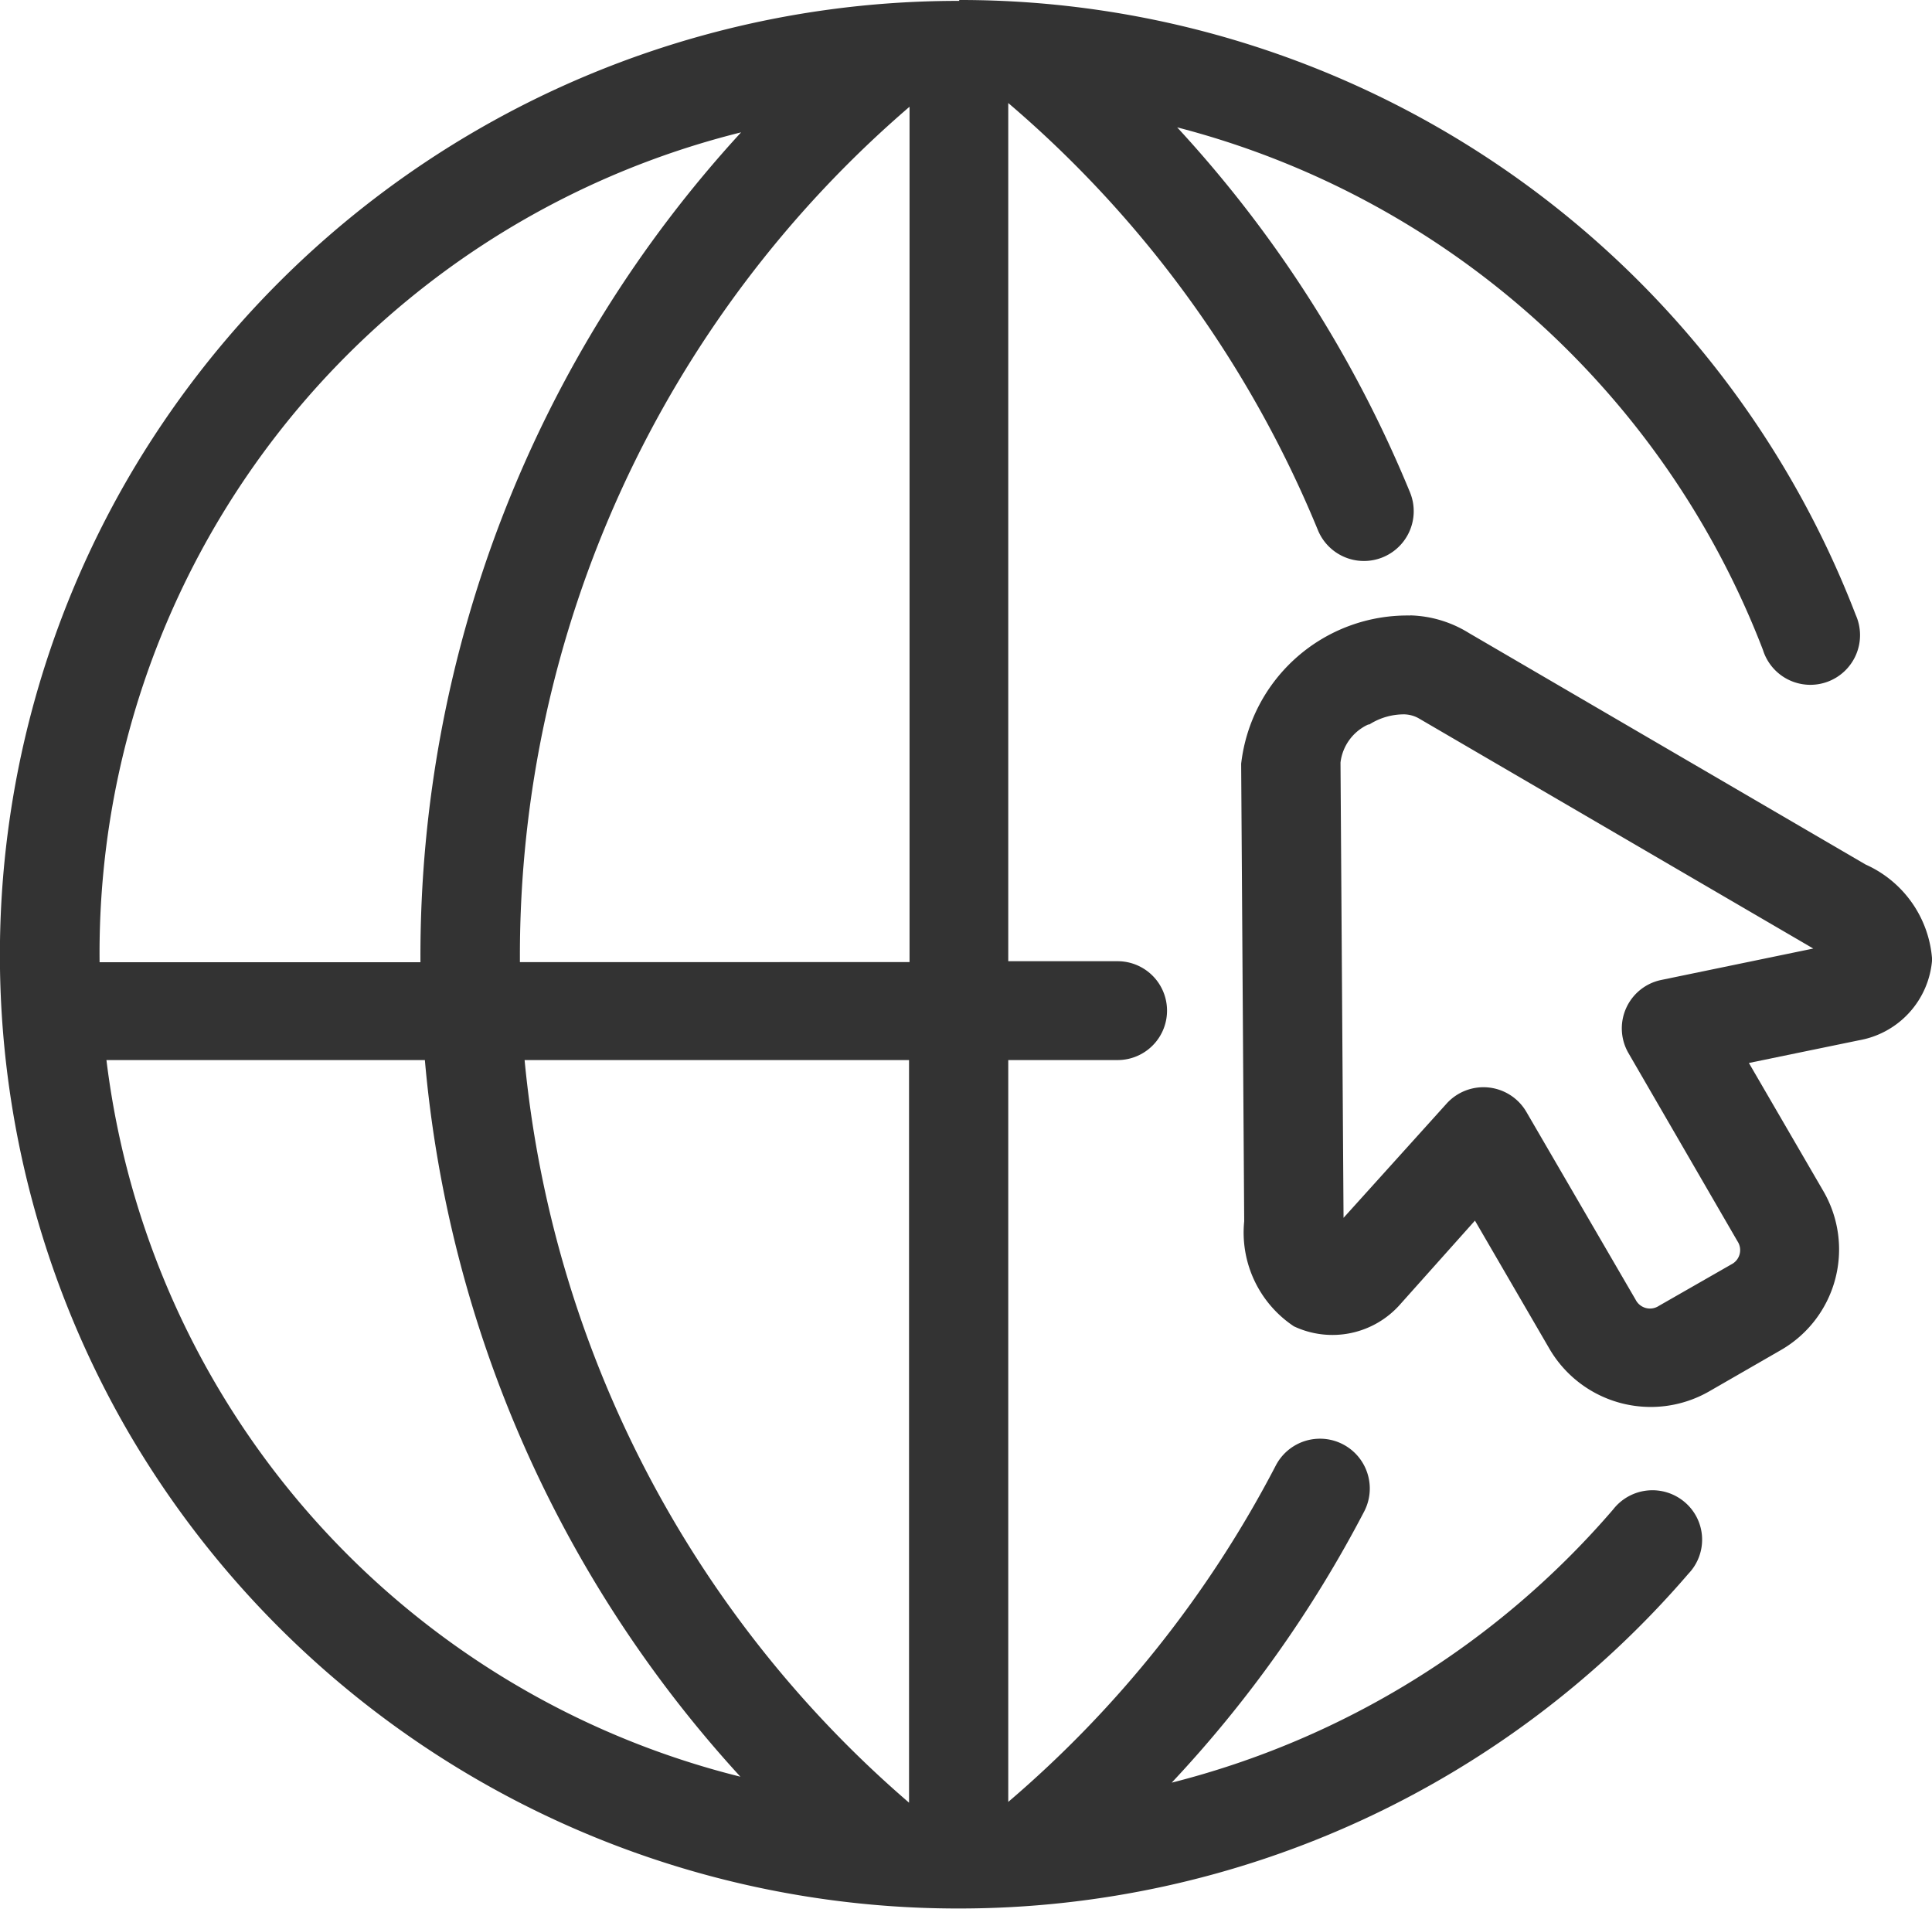 <svg xmlns="http://www.w3.org/2000/svg" width="15.247" height="15.061" viewBox="0 0 15.247 15.061"><defs><style>.a{fill:#333;}</style></defs><g transform="translate(-9.66 -8.056)"><path class="a" d="M13.8,16.421h3.034v5.86A8.839,8.839,0,0,1,13.8,16.421Zm-3.308,0h2.521a9.611,9.611,0,0,0,2.49,5.655A6.66,6.66,0,0,1,10.5,16.421ZM15.509,9.1a9.605,9.605,0,0,0-2.531,6.5c0,.016,0,.032,0,.049H10.446A6.671,6.671,0,0,1,15.51,9.1Zm1.329-.2v6.748H13.763c0-.017,0-.033,0-.049a8.831,8.831,0,0,1,3.074-6.7Zm.392-.837-.034,0a7.578,7.578,0,0,0-6.523,3.763,7.5,7.5,0,0,0,0,7.531A7.58,7.58,0,0,0,17.2,23.116h.028a7.589,7.589,0,0,0,5.757-2.642.388.388,0,0,0-.03-.565.393.393,0,0,0-.565.059,6.793,6.793,0,0,1-3.483,2.155,9.628,9.628,0,0,0,1.52-2.142.392.392,0,0,0-.7-.358,8.867,8.867,0,0,1-2.11,2.652V16.421h.863a.39.39,0,1,0,0-.78h-.863V8.869a8.847,8.847,0,0,1,2.444,3.371.392.392,0,1,0,.726-.3A9.646,9.646,0,0,0,18.95,9.061a6.769,6.769,0,0,1,4.623,4.124.392.392,0,1,0,.732-.277A7.573,7.573,0,0,0,17.23,8.056Z" transform="translate(0)"/><path class="a" d="M58.305,32.3a.247.247,0,0,1,.11.03l3.116,1.818-1.2.248a.39.39,0,0,0-.258.578l.86,1.484a.126.126,0,0,1-.048.182l-.573.328a.127.127,0,0,1-.183-.049l-.861-1.48a.392.392,0,0,0-.632-.066l-.812.9L57.8,32.68a.379.379,0,0,1,.219-.3.012.012,0,0,0,.006,0,.034.034,0,0,0,.012-.006A.508.508,0,0,1,58.305,32.3Zm.043-.78a1.32,1.32,0,0,0-1.332,1.17L57.04,36.3a.889.889,0,0,0,.392.829.713.713,0,0,0,.844-.179l.585-.655.59,1.015a.926.926,0,0,0,1.254.335l.573-.33a.916.916,0,0,0,.336-1.247l-.591-1.017.869-.179a.7.7,0,0,0,.577-.637.89.89,0,0,0-.525-.75l-3.131-1.827v0a.923.923,0,0,0-.463-.139Z" transform="translate(-37.561 -18.607)"/></g></svg>